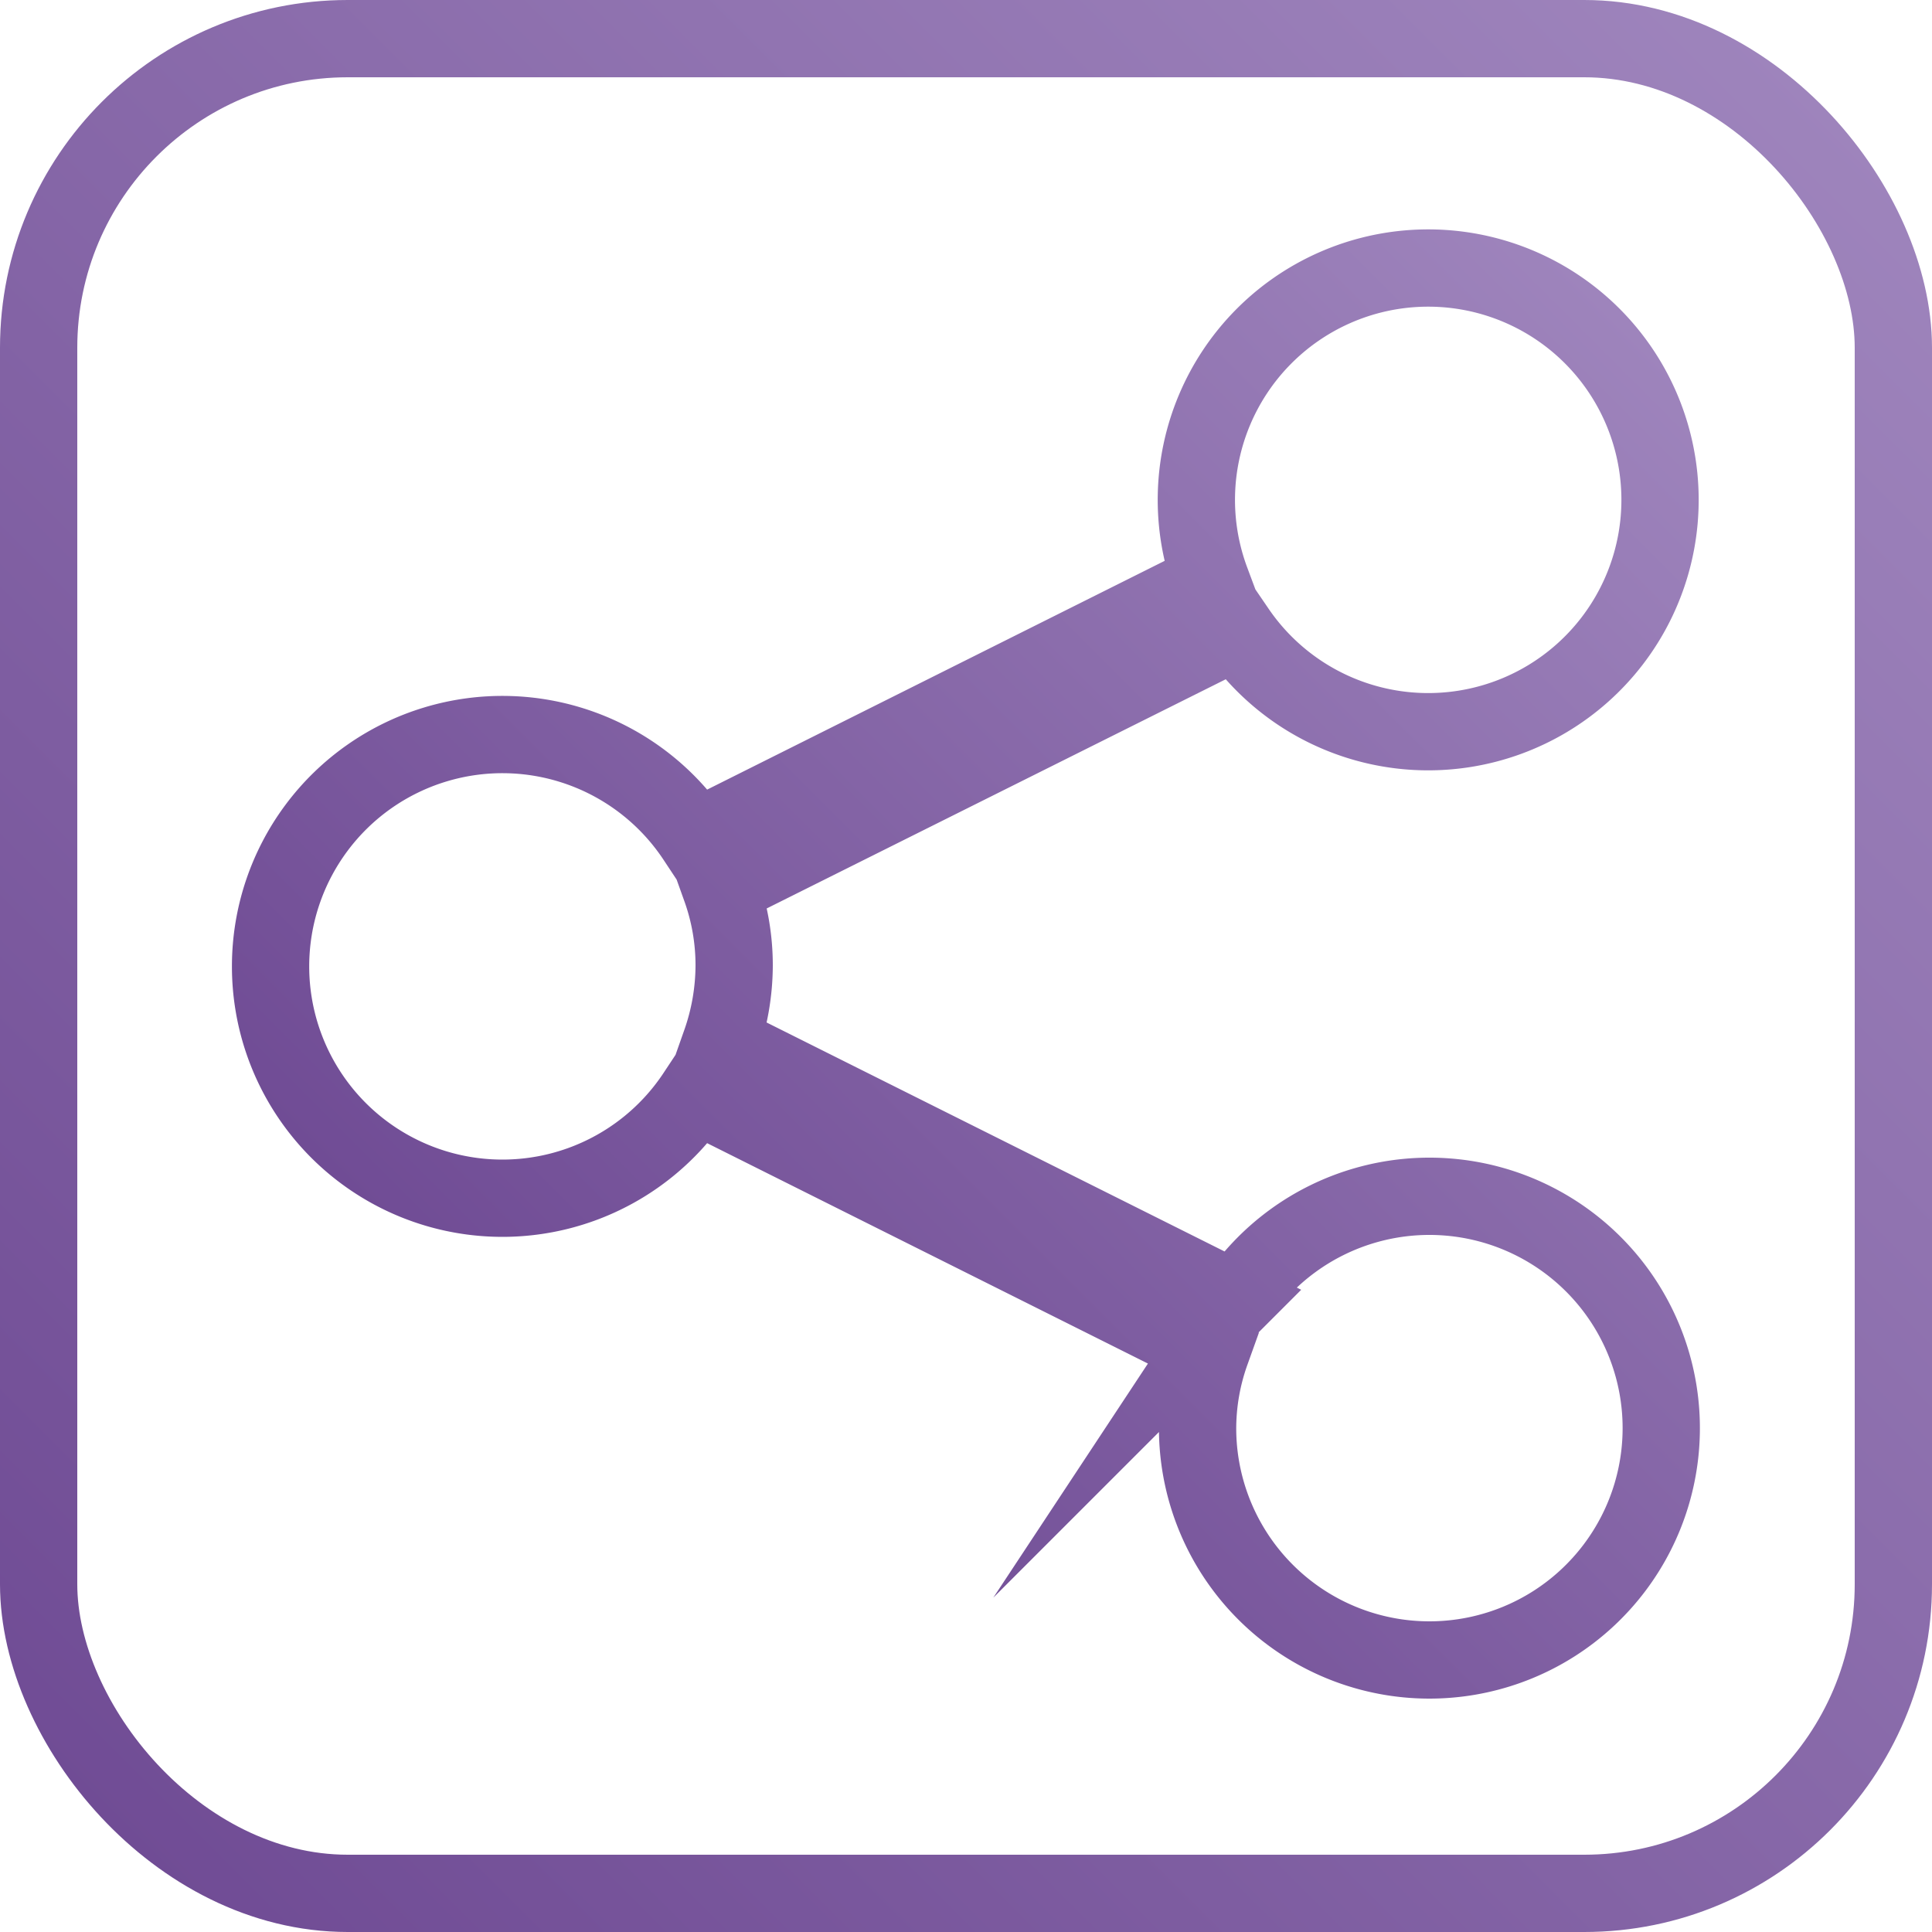 <svg id="Calque_1" data-name="Calque 1" xmlns="http://www.w3.org/2000/svg" xmlns:xlink="http://www.w3.org/1999/xlink" viewBox="0 0 75 75"><defs><style>.cls-1,.cls-2{fill:none;stroke-miterlimit:10;stroke-width:3px;}.cls-1{stroke:url(#Dégradé_sans_nom_104);}.cls-2{stroke:url(#Dégradé_sans_nom_104-2);}</style><linearGradient id="Dégradé_sans_nom_104" x1="3.96" y1="71.04" x2="71.04" y2="3.96" gradientUnits="userSpaceOnUse"><stop offset="0" stop-color="#704c95"/><stop offset="1" stop-color="#9e84bc"/></linearGradient><linearGradient id="Dégradé_sans_nom_104-2" x1="285.1" y1="442.22" x2="326.95" y2="400.37" xlink:href="#Dégradé_sans_nom_104"/></defs><title>Sharing B</title><rect class="cls-1" x="1.5" y="1.5" width="72" height="72" rx="12"/><path class="cls-2" d="M287.51,418.27a8.87,8.87,0,0,1,.52,3,9.14,9.14,0,0,1-.52,3l20,10a9,9,0,1,1-1.49,5,8.87,8.87,0,0,1,.52-3l-20-10a9,9,0,1,1,0-9.93l20-10a9,9,0,1,1,1,1.93Z" transform="translate(-259.53 -383.79)"/></svg>
